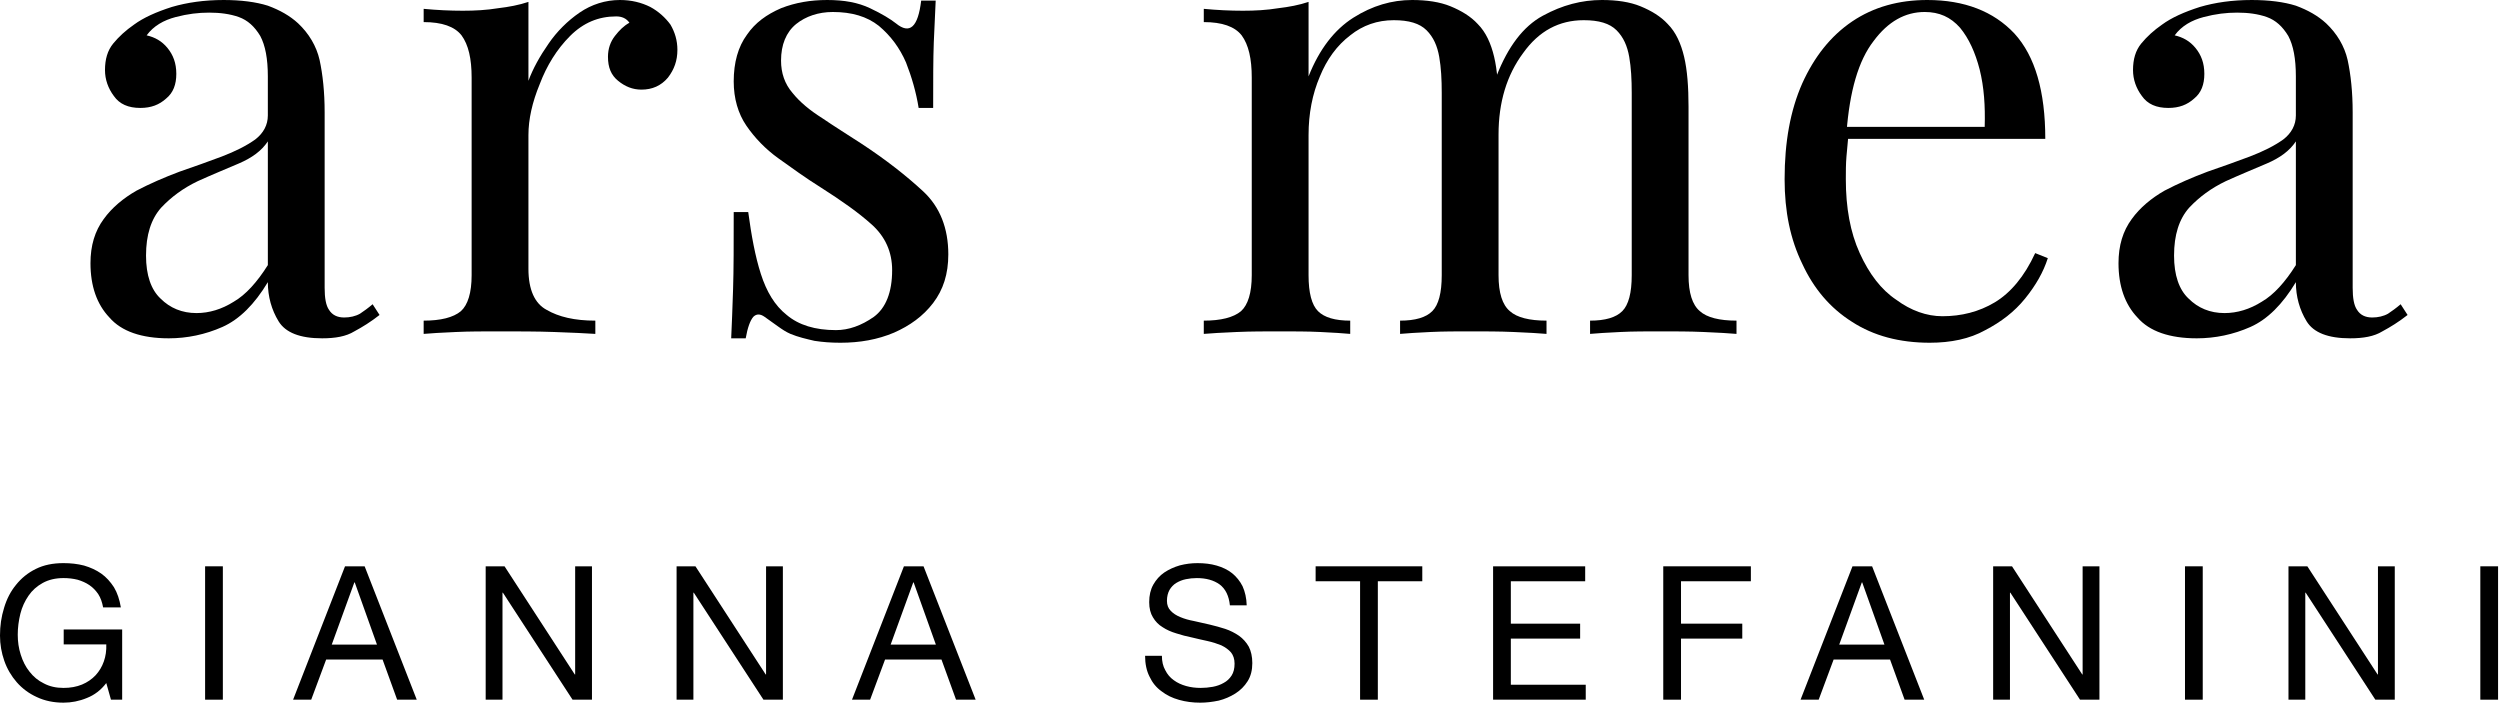 <svg clip-rule="evenodd" fill-rule="evenodd" stroke-linejoin="round" stroke-miterlimit="2" viewBox="0 0 803 226" xmlns="http://www.w3.org/2000/svg"><g fill-rule="nonzero"><path d="m.612-.089.025.089h.06v-.376h-.313v.08h.228c.001.033-.003.063-.013.091-.01.029-.025.053-.044.074-.02.021-.044.038-.073.05s-.062.018-.099.018c-.04 0-.075-.008-.105-.024-.031-.015-.056-.036-.077-.063-.021-.026-.036-.056-.047-.091-.011-.034-.016-.07-.016-.107 0-.038.005-.075.014-.112.009-.036.024-.068.044-.097.019-.028.045-.051.076-.068s.068-.026.111-.026c.027 0 .052.003.076.009.023.007.044.016.063.029s.034.029.047.048c.013.02.021.044.026.071h.095c-.007-.042-.019-.078-.037-.108-.019-.029-.041-.054-.068-.073s-.058-.033-.092-.043c-.035-.009-.071-.013-.11-.013-.057 0-.106.01-.148.031-.043.021-.078.05-.106.085-.029.035-.05.076-.064.123-.015.048-.022.097-.022.149 0 .047.008.092.023.135s.038.082.067.115.065.06.107.079c.042.02.09.03.143.03.042 0 .084-.008.125-.025.041-.016.076-.043.104-.08z" transform="matrix(60 0 0 60 -2.58 224.738)"/><path d="m65.88 181.898h5.7v42.84h-5.7z" stroke-width="60"/><path d="m.201-.295.121-.333h.002l.119.333zm.071-.419-.278.714h.097l.08-.215h.302l.078.215h.105l-.279-.714z" transform="matrix(60 0 0 60 94.5 224.738)"/><path d="m.077-.714v.714h.09v-.573h.002l.373.573h.104v-.714h-.09v.579h-.002l-.376-.579z" transform="matrix(60 0 0 60 151.38 224.738)"/><path d="m.077-.714v.714h.09v-.573h.002l.373.573h.104v-.714h-.09v.579h-.002l-.376-.579z" transform="matrix(60 0 0 60 212.7 224.738)"/><path d="m.201-.295.121-.333h.002l.119.333zm.071-.419-.278.714h.097l.08-.215h.302l.078.215h.105l-.279-.714z" transform="matrix(60 0 0 60 274.02 224.738)"/><path d="m.491-.505h.09c-.001-.039-.009-.073-.022-.102-.014-.028-.033-.051-.056-.07-.024-.019-.052-.032-.083-.041s-.065-.013-.102-.013c-.033 0-.064.004-.095.012-.031.009-.059.022-.083.038-.025.017-.044.039-.059.065-.015.027-.022.058-.022.094 0 .033.007.06.02.081.013.022.03.04.052.053.021.014.046.025.073.033.027.009.055.016.084.022.028.007.056.013.083.019s.052.014.074.023c.021.01.039.023.052.038.012.015.019.035.019.06 0 .026-.005.047-.016.064s-.025.03-.042.039c-.017.01-.037.017-.058.021-.022.004-.044.006-.065.006-.027 0-.053-.003-.078-.01s-.047-.017-.066-.031c-.02-.014-.035-.032-.046-.054-.012-.021-.018-.047-.018-.077h-.09c0 .043.008.081.024.112.015.032.036.058.064.078.027.021.058.036.094.046.035.01.073.015.113.015.033 0 .065-.004.099-.011.032-.008.062-.021.089-.038s.049-.039.066-.066.025-.059.025-.097c0-.035-.007-.065-.019-.088-.013-.023-.031-.043-.052-.058-.022-.015-.047-.028-.074-.037s-.055-.016-.083-.023c-.029-.007-.057-.013-.084-.019-.027-.005-.052-.012-.073-.021-.022-.009-.039-.02-.052-.034-.013-.013-.02-.031-.02-.053 0-.023.005-.043.014-.059.009-.015.021-.028.036-.037s.032-.016.051-.02.039-.006.059-.006c.049 0 .09.011.122.034.031.023.05.061.055.112z" transform="matrix(60 0 0 60 365.58 224.738)"/><path d="m.24-.634v.634h.095v-.634h.238v-.08h-.571v.08z" transform="matrix(60 0 0 60 422.46 224.738)"/><path d="m.078-.714v.714h.496v-.08h-.401v-.247h.371v-.08h-.371v-.227h.398v-.08z" transform="matrix(60 0 0 60 474.9 224.738)"/><path d="m.078-.714v.714h.095v-.327h.328v-.08h-.328v-.227h.374v-.08z" transform="matrix(60 0 0 60 529.56 224.738)"/><path d="m.201-.295.121-.333h.002l.119.333zm.071-.419-.278.714h.097l.08-.215h.302l.078.215h.105l-.279-.714z" transform="matrix(60 0 0 60 578.7 224.738)"/><path d="m.077-.714v.714h.09v-.573h.002l.373.573h.104v-.714h-.09v.579h-.002l-.376-.579z" transform="matrix(60 0 0 60 635.58 224.738)"/><path d="m701.82 181.898h5.7v42.84h-5.7z" stroke-width="60"/><path d="m.077-.714v.714h.09v-.573h.002l.373.573h.104v-.714h-.09v.579h-.002l-.376-.579z" transform="matrix(60 0 0 60 730.44 224.738)"/><path d="m796.68 181.898h5.7v42.84h-5.7z" stroke-width="60"/><path d="m.163.007c-.043 0-.075-.011-.094-.033-.02-.021-.03-.05-.03-.086 0-.028.007-.051.021-.07.013-.018.031-.033.052-.045.021-.011.044-.021.068-.03.023-.008.046-.016.067-.024s.039-.017.053-.027c.013-.01.02-.023.02-.038v-.062c0-.028-.004-.049-.012-.064-.009-.015-.02-.025-.034-.03s-.03-.007-.047-.007-.034.002-.053.007-.035.014-.046.029c.013.003.024.009.033.02s.014.024.014.041-.005.03-.016.039c-.011.01-.024.015-.041.015-.019 0-.033-.006-.042-.019-.009-.012-.014-.026-.014-.041 0-.017.004-.031.013-.042s.02-.021.033-.03c.015-.011.035-.02.06-.028.024-.007.051-.011.082-.011.027 0 .051.003.07.009.019.007.035.016.048.028.017.016.029.036.034.058.005.023.008.051.008.083v.278c0 .016.002.028.007.035.005.008.013.012.024.012.009 0 .018-.002.025-.006.006-.004.013-.009.02-.015l.011.017c-.014.011-.027.019-.04.026-.013.008-.03.011-.051.011-.035 0-.058-.009-.069-.027s-.017-.039-.017-.062c-.021.035-.045.059-.072.071s-.056.018-.085.018zm.044-.04c.02 0 .04-.006.059-.018.019-.011.037-.031.054-.058v-.196c-.01.015-.025.026-.046.035s-.043.018-.065.028c-.023.011-.042.025-.058.042-.016.018-.024.043-.024.076 0 .031.008.054.023.068.015.015.034.023.057.023z" transform="matrix(202.74 0 0 202.74 21.154 107.25)"/><path d="m.34-.529c.018 0 .034.004.048.011.013.007.024.017.032.028.007.012.011.025.011.04 0 .017-.005.031-.015.044-.011.013-.025.019-.042.019-.014 0-.026-.005-.037-.014s-.016-.021-.016-.038c0-.013.004-.024.011-.033s.014-.016.023-.021c-.005-.007-.012-.01-.021-.01-.028 0-.052.01-.073.031s-.037.047-.048.076c-.012.029-.018.056-.018.081v.212c0 .033.01.055.029.065.019.011.044.017.077.017v.021c-.015-.001-.037-.002-.065-.003s-.058-.001-.089-.001c-.023 0-.045 0-.067.001-.023.001-.04.002-.051.003v-.021c.027 0 .047-.005.059-.015.011-.01.017-.029.017-.057v-.313c0-.03-.005-.052-.016-.067-.011-.014-.031-.021-.06-.021v-.021c.021.002.042.003.062.003.019 0 .038-.001.056-.004.017-.002.033-.005.048-.01v.125c.007-.019.018-.039.032-.059.013-.019.03-.036.049-.049s.041-.02.064-.02z" transform="matrix(202.74 0 0 202.74 130.201 107.25)"/><path d="m.208-.529c.027 0 .049.004.068.013s.032.017.041.024c.022.018.035.006.04-.036h.023c-.001.019-.002.041-.003.066-.001.026-.001.061-.001.104h-.023c-.004-.025-.011-.049-.02-.072-.01-.023-.024-.042-.043-.058-.019-.015-.043-.022-.073-.022-.023 0-.043.007-.058.019-.016.013-.024.033-.024.058 0 .02.006.037.018.051.012.015.028.028.047.04.019.013.04.026.063.041.038.025.07.05.097.075s.04.059.04.1c0 .031-.008.056-.024.077s-.037.036-.062.047c-.026.011-.054.016-.085.016-.015 0-.028-.001-.041-.003-.013-.003-.026-.006-.038-.011-.007-.003-.013-.007-.02-.012s-.014-.01-.021-.015-.013-.005-.018 0c-.005.006-.009.017-.012.034h-.023c.001-.021.002-.047.003-.078s.001-.071.001-.122h.023c.005.037.011.07.02.098s.022.05.041.065c.019.016.045.024.078.024.02 0 .04-.007.06-.021.019-.014.029-.039.029-.074 0-.029-.011-.053-.032-.072s-.048-.038-.081-.059c-.024-.015-.046-.031-.067-.046s-.038-.033-.051-.052-.02-.043-.02-.07c0-.03.007-.055.021-.074.013-.019.031-.032.054-.042.023-.009.047-.013.073-.013z" transform="matrix(202.74 0 0 202.74 223.502 107.25)"/><path d="m.359-.529c.023 0 .044.003.061.01s.032.016.043.028c.013.013.021.031.026.052s.007.048.007.079v.267c0 .028.006.047.018.057.011.01.031.015.058.015v.021c-.011-.001-.029-.002-.052-.003s-.046-.001-.068-.001-.043 0-.064.001-.037.002-.048.003v-.021c.024 0 .041-.005.051-.015s.015-.029.015-.057v-.289c0-.021-.001-.04-.004-.057s-.009-.031-.02-.042-.028-.016-.052-.016c-.026 0-.049.008-.069.024-.021.016-.037.038-.048.065-.012.028-.018.059-.018.093v.222c0 .028.005.047.015.057s.027.015.051.015v.021c-.011-.001-.026-.002-.047-.003s-.043-.001-.065-.001-.045 0-.068.001-.041.002-.052.003v-.021c.027 0 .047-.005.059-.015.011-.01.017-.029.017-.057v-.313c0-.03-.005-.052-.016-.067-.011-.014-.031-.021-.06-.021v-.021c.021.002.042.003.062.003.019 0 .038-.001.056-.004.017-.002.033-.005.048-.01v.118c.017-.043.041-.074.071-.093s.061-.028.093-.028zm.301 0c.023 0 .044.003.061.01s.032.016.043.028c.013.013.021.031.026.052s.007.048.007.079v.267c0 .028.006.047.018.057.011.01.031.015.058.015v.021c-.011-.001-.029-.002-.052-.003s-.046-.001-.068-.001-.044 0-.064.001c-.021.001-.037.002-.048.003v-.021c.024 0 .041-.005.051-.015s.015-.029.015-.057v-.289c0-.021-.001-.04-.004-.057s-.009-.031-.02-.042-.028-.016-.052-.016c-.039 0-.071.017-.096.052-.026.035-.039.078-.039.129l-.003-.093c.018-.046.042-.078.073-.095s.062-.025.094-.025z" transform="matrix(202.74 0 0 202.74 380.774 107.25)"/><path d="m.272-.529c.059 0 .105.018.138.053.033.036.049.092.049.167h-.353l-.001-.019h.258c.001-.033-.001-.063-.008-.091-.007-.027-.017-.049-.031-.066-.015-.017-.033-.025-.056-.025-.031 0-.058.015-.081.046-.024.031-.038.079-.043.146l.003.004c-.001.01-.002.021-.003.033s-.001.024-.001.036c0 .045.007.084.022.117s.034.058.058.074c.023.017.048.026.073.026.03 0 .058-.007.083-.022s.047-.041.064-.078l.02.008c-.007.022-.019.043-.036.064s-.038.037-.063.05c-.025.014-.055.02-.088.02-.048 0-.089-.011-.123-.033-.035-.022-.061-.053-.079-.092-.019-.039-.028-.083-.028-.134 0-.059.009-.109.028-.152.019-.042.045-.075.079-.098s.074-.034.119-.034z" transform="matrix(202.74 0 0 202.74 563.889 107.25)"/><path d="m.163.007c-.043 0-.075-.011-.094-.033-.02-.021-.03-.05-.03-.086 0-.028.007-.051.021-.07.013-.018.031-.033.052-.045.021-.011.044-.021.068-.03.023-.008.046-.016.067-.024s.039-.017.053-.027c.013-.01.02-.023.02-.038v-.062c0-.028-.004-.049-.012-.064-.009-.015-.02-.025-.034-.03s-.03-.007-.047-.007-.034.002-.053.007-.035.014-.046.029c.013.003.024.009.033.02s.014.024.014.041-.005.03-.016.039c-.011.01-.024.015-.041.015-.019 0-.033-.006-.042-.019-.009-.012-.014-.026-.014-.041 0-.017.004-.031.013-.042s.02-.021.033-.03c.015-.011.035-.02.06-.028.024-.007.051-.011.082-.011.027 0 .051.003.07.009.019.007.035.016.048.028.017.016.029.036.034.058.005.023.008.051.008.083v.278c0 .016.002.028.007.035.005.008.013.012.024.012.009 0 .018-.002.025-.006.006-.004.013-.009.02-.015l.011.017c-.014.011-.027.019-.04.026-.013.008-.03.011-.051.011-.035 0-.058-.009-.069-.027s-.017-.039-.017-.062c-.021.035-.045.059-.072.071s-.056.018-.085.018zm.044-.04c.02 0 .04-.006.059-.018.019-.011.037-.031.054-.058v-.196c-.01.015-.025.026-.046.035s-.043.018-.065.028c-.023.011-.042.025-.058.042-.016.018-.024.043-.024.076 0 .031.008.054.023.068.015.015.034.023.057.023z" transform="matrix(202.74 0 0 202.74 672.557 107.25)"/></g></svg>